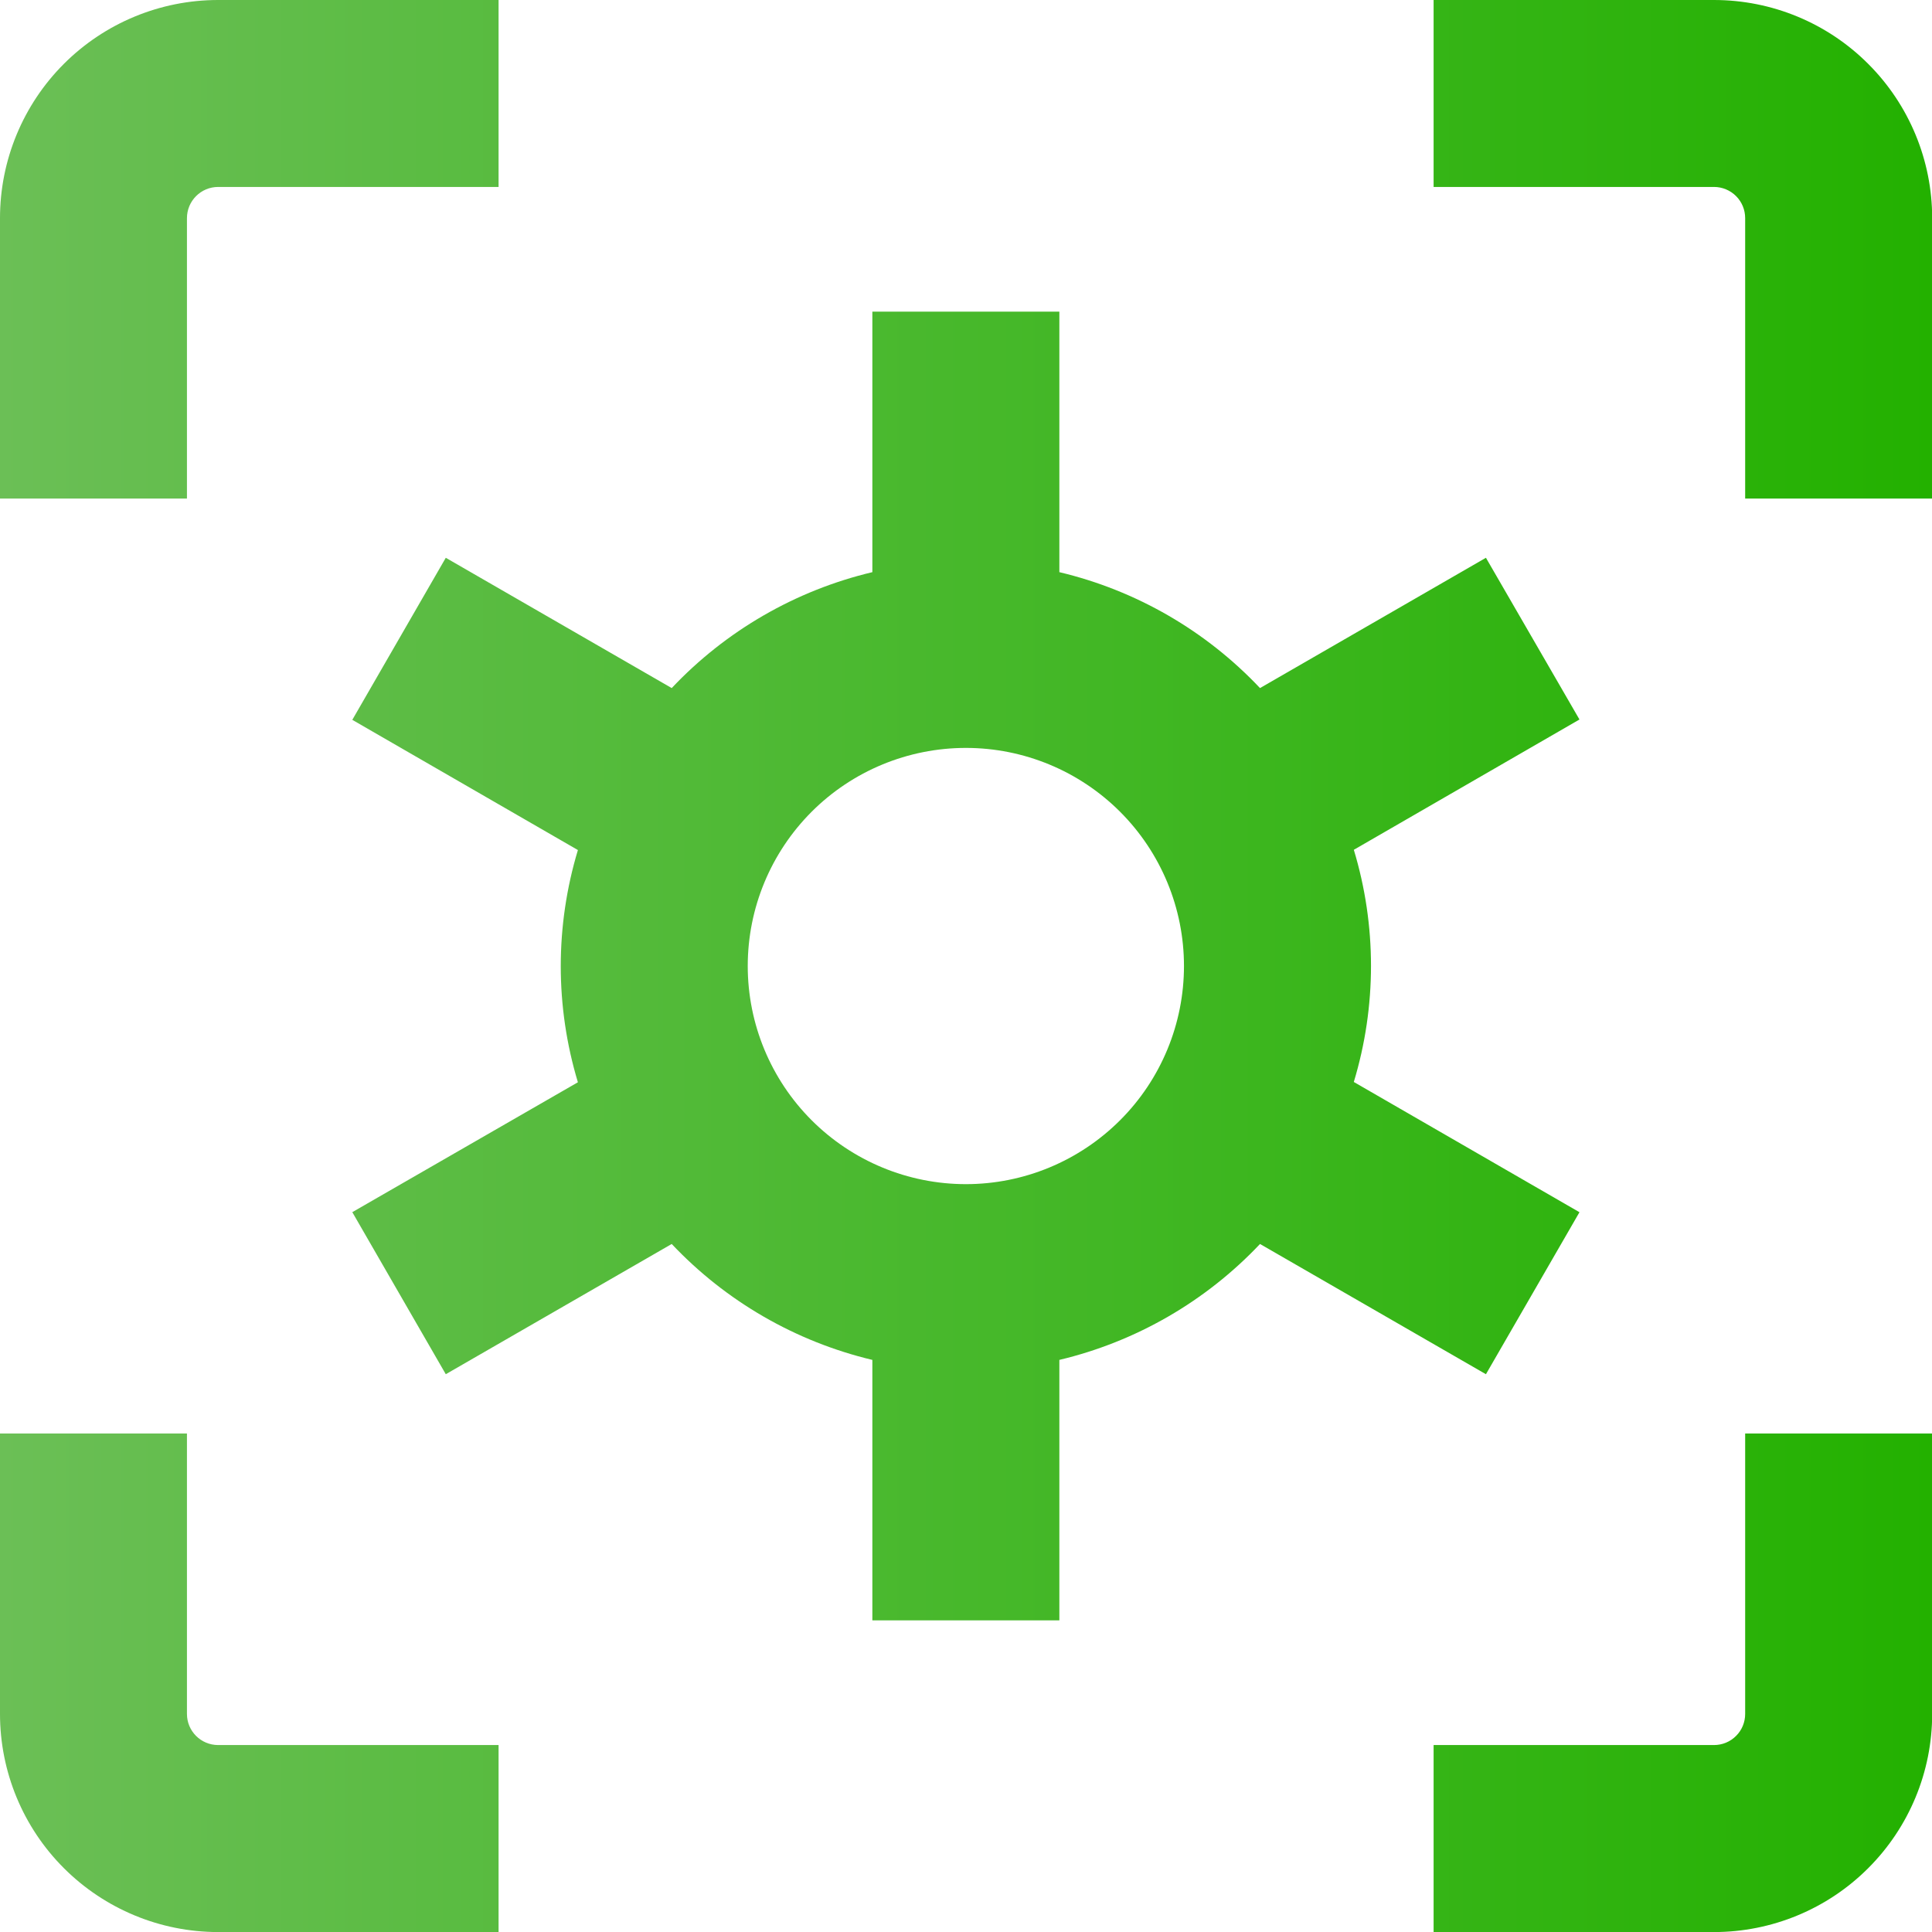 <svg width="34" height="34" viewBox="0 0 34 34" fill="none" xmlns="http://www.w3.org/2000/svg">
<path fill-rule="evenodd" clip-rule="evenodd" d="M30.164 0H25.229V3.29H30.164C30.309 3.29 30.449 3.348 30.552 3.451C30.655 3.554 30.712 3.693 30.712 3.839V8.774H34.003V3.839C34.003 2.821 33.598 1.844 32.878 1.125C32.159 0.404 31.182 4.59391e-05 30.164 4.59391e-05L30.164 0ZM30.712 30.162C30.712 30.308 30.655 30.447 30.552 30.549C30.449 30.653 30.309 30.71 30.164 30.71H25.229V34.001H30.164C31.182 34.001 32.159 33.596 32.878 32.876C33.598 32.157 34.003 31.18 34.003 30.162V25.227H30.712L30.712 30.162ZM8.774 34.001H3.839L3.839 34.001C2.821 34.001 1.844 33.596 1.124 32.876C0.404 32.157 0 31.18 0 30.162V25.227H3.29V30.162C3.29 30.465 3.536 30.71 3.839 30.71H8.774V34.001ZM3.29 3.839C3.29 3.536 3.536 3.29 3.839 3.29H8.774V0H3.839C2.821 0 1.844 0.404 1.124 1.124C0.404 1.844 0 2.821 0 3.839V8.774H3.29L3.29 3.839ZM22.174 12.109L26.15 9.816L27.796 12.662L23.825 14.955C24.228 16.287 24.228 17.708 23.825 19.04V19.041L27.796 21.333L26.15 24.184L22.174 21.892C21.221 22.901 19.994 23.61 18.643 23.932V28.516H15.352V23.932C14.002 23.61 12.774 22.901 11.821 21.892V21.892L7.845 24.184L6.2 21.332L10.17 19.046C9.768 17.714 9.768 16.292 10.17 14.96H10.171L6.2 12.668L7.845 9.816L11.821 12.109C12.774 11.099 14.002 10.39 15.352 10.069V5.484H18.643V10.069C19.994 10.39 21.221 11.099 22.174 12.109ZM14.283 19.714C15.003 20.434 15.98 20.839 16.998 20.839C18.016 20.839 18.992 20.434 19.712 19.714C20.432 18.995 20.836 18.018 20.836 17C20.836 15.982 20.432 15.006 19.712 14.286C18.992 13.566 18.016 13.162 16.998 13.162C15.98 13.162 15.003 13.566 14.283 14.286C13.564 15.006 13.159 15.982 13.159 17C13.159 18.018 13.564 18.995 14.283 19.714Z" fill="url(#paint0_linear_2561_1956)"/>
<defs>
<linearGradient id="paint0_linear_2561_1956" x1="0" y1="17" x2="34.003" y2="17" gradientUnits="userSpaceOnUse">
<stop stop-color="#6BBF56"/>
<stop offset="1" stop-color="#23B100"/>
</linearGradient>
</defs>
</svg>
